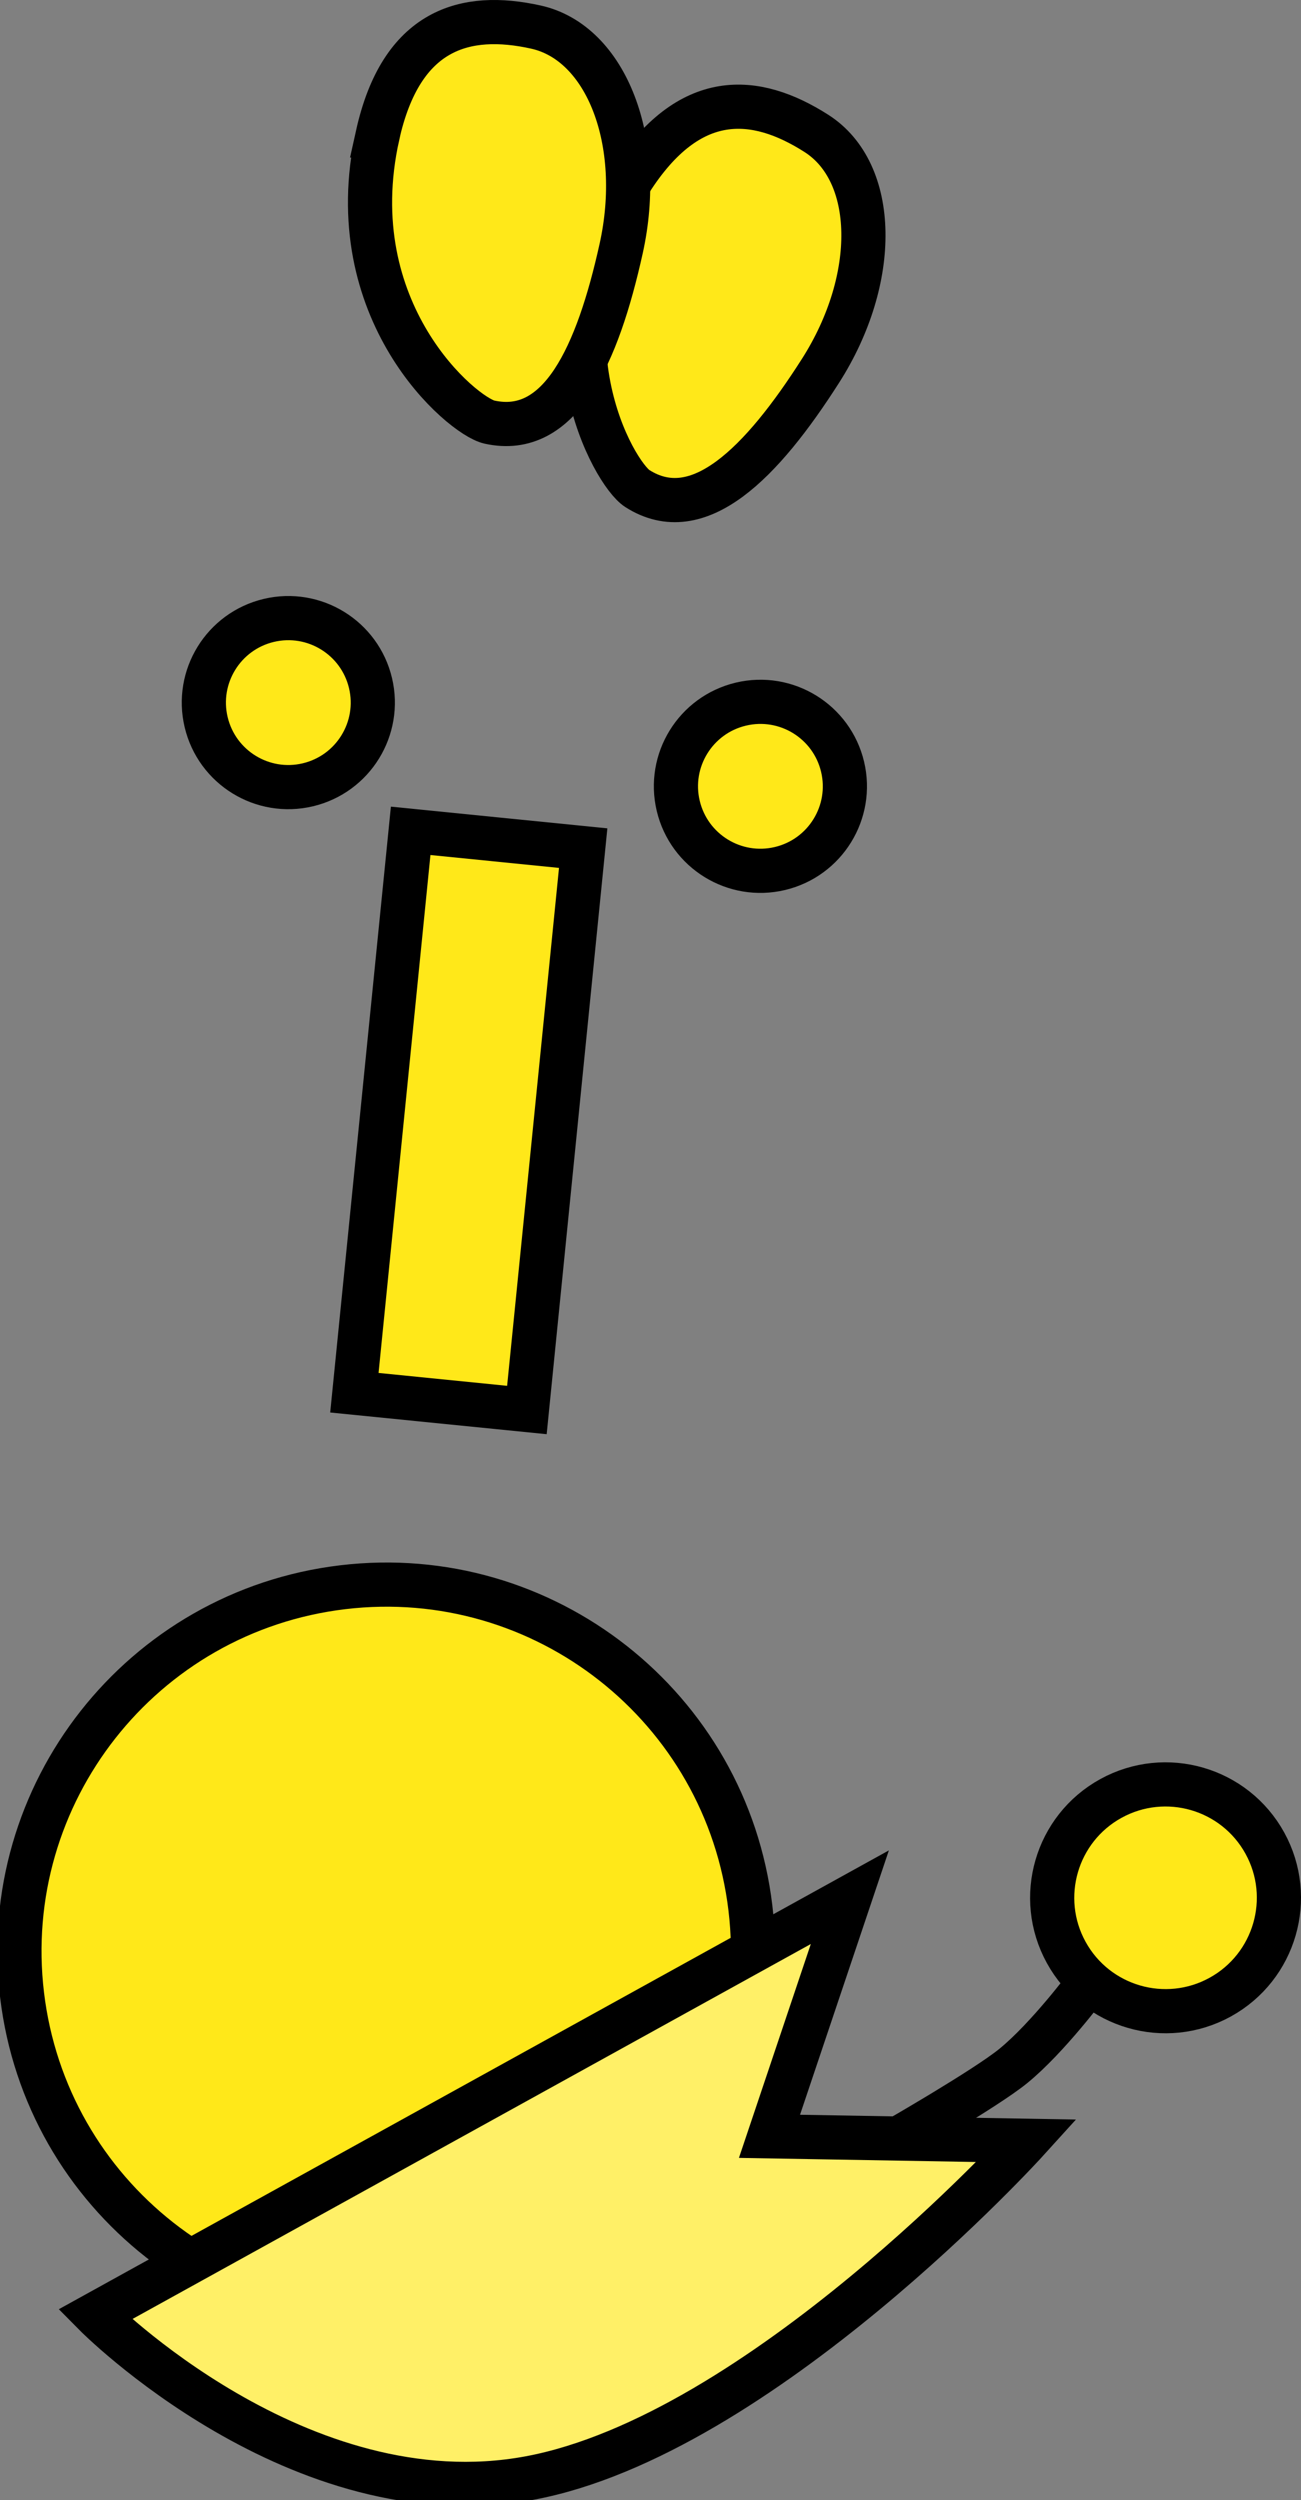 <svg version="1.1" xmlns="http://www.w3.org/2000/svg" xmlns:xlink="http://www.w3.org/1999/xlink" width="58.912" height="113.189" viewBox="0,0,58.912,113.189"><rect x="0" y="0" width="58.912" height="113.189" fill="#808080" stroke="none"/><g transform="translate(-217.049,-131.72)"><g data-paper-data="{&quot;isPaintingLayer&quot;:true}" fill-rule="nonzero" stroke="#000000" stroke-width="2" stroke-linejoin="miter" stroke-miterlimit="10" stroke-dasharray="" stroke-dashoffset="0" style="mix-blend-mode: normal"><path d="M245.6,139.911c2.661,-4.171 5.652,-3.916 8.417,-2.152c2.765,1.764 2.849,6.575 0.188,10.746c-2.661,4.171 -5.532,7.096 -8.297,5.332c-1.068,-0.681 -4.701,-7.04 -0.308,-13.926z" data-paper-data="{&quot;index&quot;:null}" fill="#ffe819" stroke-linecap="butt"/><path d="M252.367,171.04c-2.055,0.489 -4.117,-0.781 -4.606,-2.836c-0.489,-2.055 0.781,-4.117 2.836,-4.606c2.055,-0.489 4.117,0.781 4.606,2.836c0.489,2.055 -0.781,4.117 -2.836,4.606z" fill="#ffe819" stroke-linecap="butt"/><path d="M251.029,218.101c1.087,9.107 -5.415,17.371 -14.523,18.458c-9.107,1.087 -17.371,-5.415 -18.458,-14.523c-1.087,-9.107 5.415,-17.371 14.523,-18.458c9.107,-1.087 17.371,5.415 18.458,14.523z" fill="#ffe819" stroke-linecap="butt"/><path d="M243.457,170.117l-2.549,25.438l-7.812,-0.783l2.549,-25.438z" fill="#ffe819" stroke-linecap="butt"/><path d="M266.331,221.514c0,0 -1.825,2.459 -3.406,3.745c-1.252,1.018 -5.324,3.355 -5.324,3.355" fill="none" stroke-linecap="round"/><path d="M274.325,215.164c1.366,2.484 0.46,5.605 -2.023,6.972c-2.484,1.366 -5.605,0.46 -6.972,-2.023c-1.366,-2.484 -0.46,-5.605 2.023,-6.972c2.484,-1.366 5.605,-0.46 6.972,2.023z" fill="#ffe819" stroke-linecap="butt"/><path d="M234.146,137.852c1.07,-4.83 3.967,-5.616 7.17,-4.906c3.202,0.709 4.93,5.2 3.86,10.03c-1.07,4.83 -2.765,8.562 -5.967,7.853c-1.237,-0.274 -6.83,-5.003 -5.062,-12.977z" data-paper-data="{&quot;index&quot;:null}" fill="#ffe819" stroke-linecap="butt"/><path d="M255.532,217.611l-3.639,10.826l11.655,0.202c0,0 -12.079,13.325 -22.517,15.269c-10.438,1.945 -19.678,-7.407 -19.678,-7.407z" data-paper-data="{&quot;index&quot;:null}" fill="#fff067" stroke-linecap="butt"/><path d="M230.99,167.25c-2.055,0.489 -4.117,-0.781 -4.606,-2.836c-0.489,-2.055 0.781,-4.117 2.836,-4.606c2.055,-0.489 4.117,0.781 4.606,2.836c0.489,2.055 -0.781,4.117 -2.836,4.606z" fill="#ffe819" stroke-linecap="butt"/></g></g></svg>